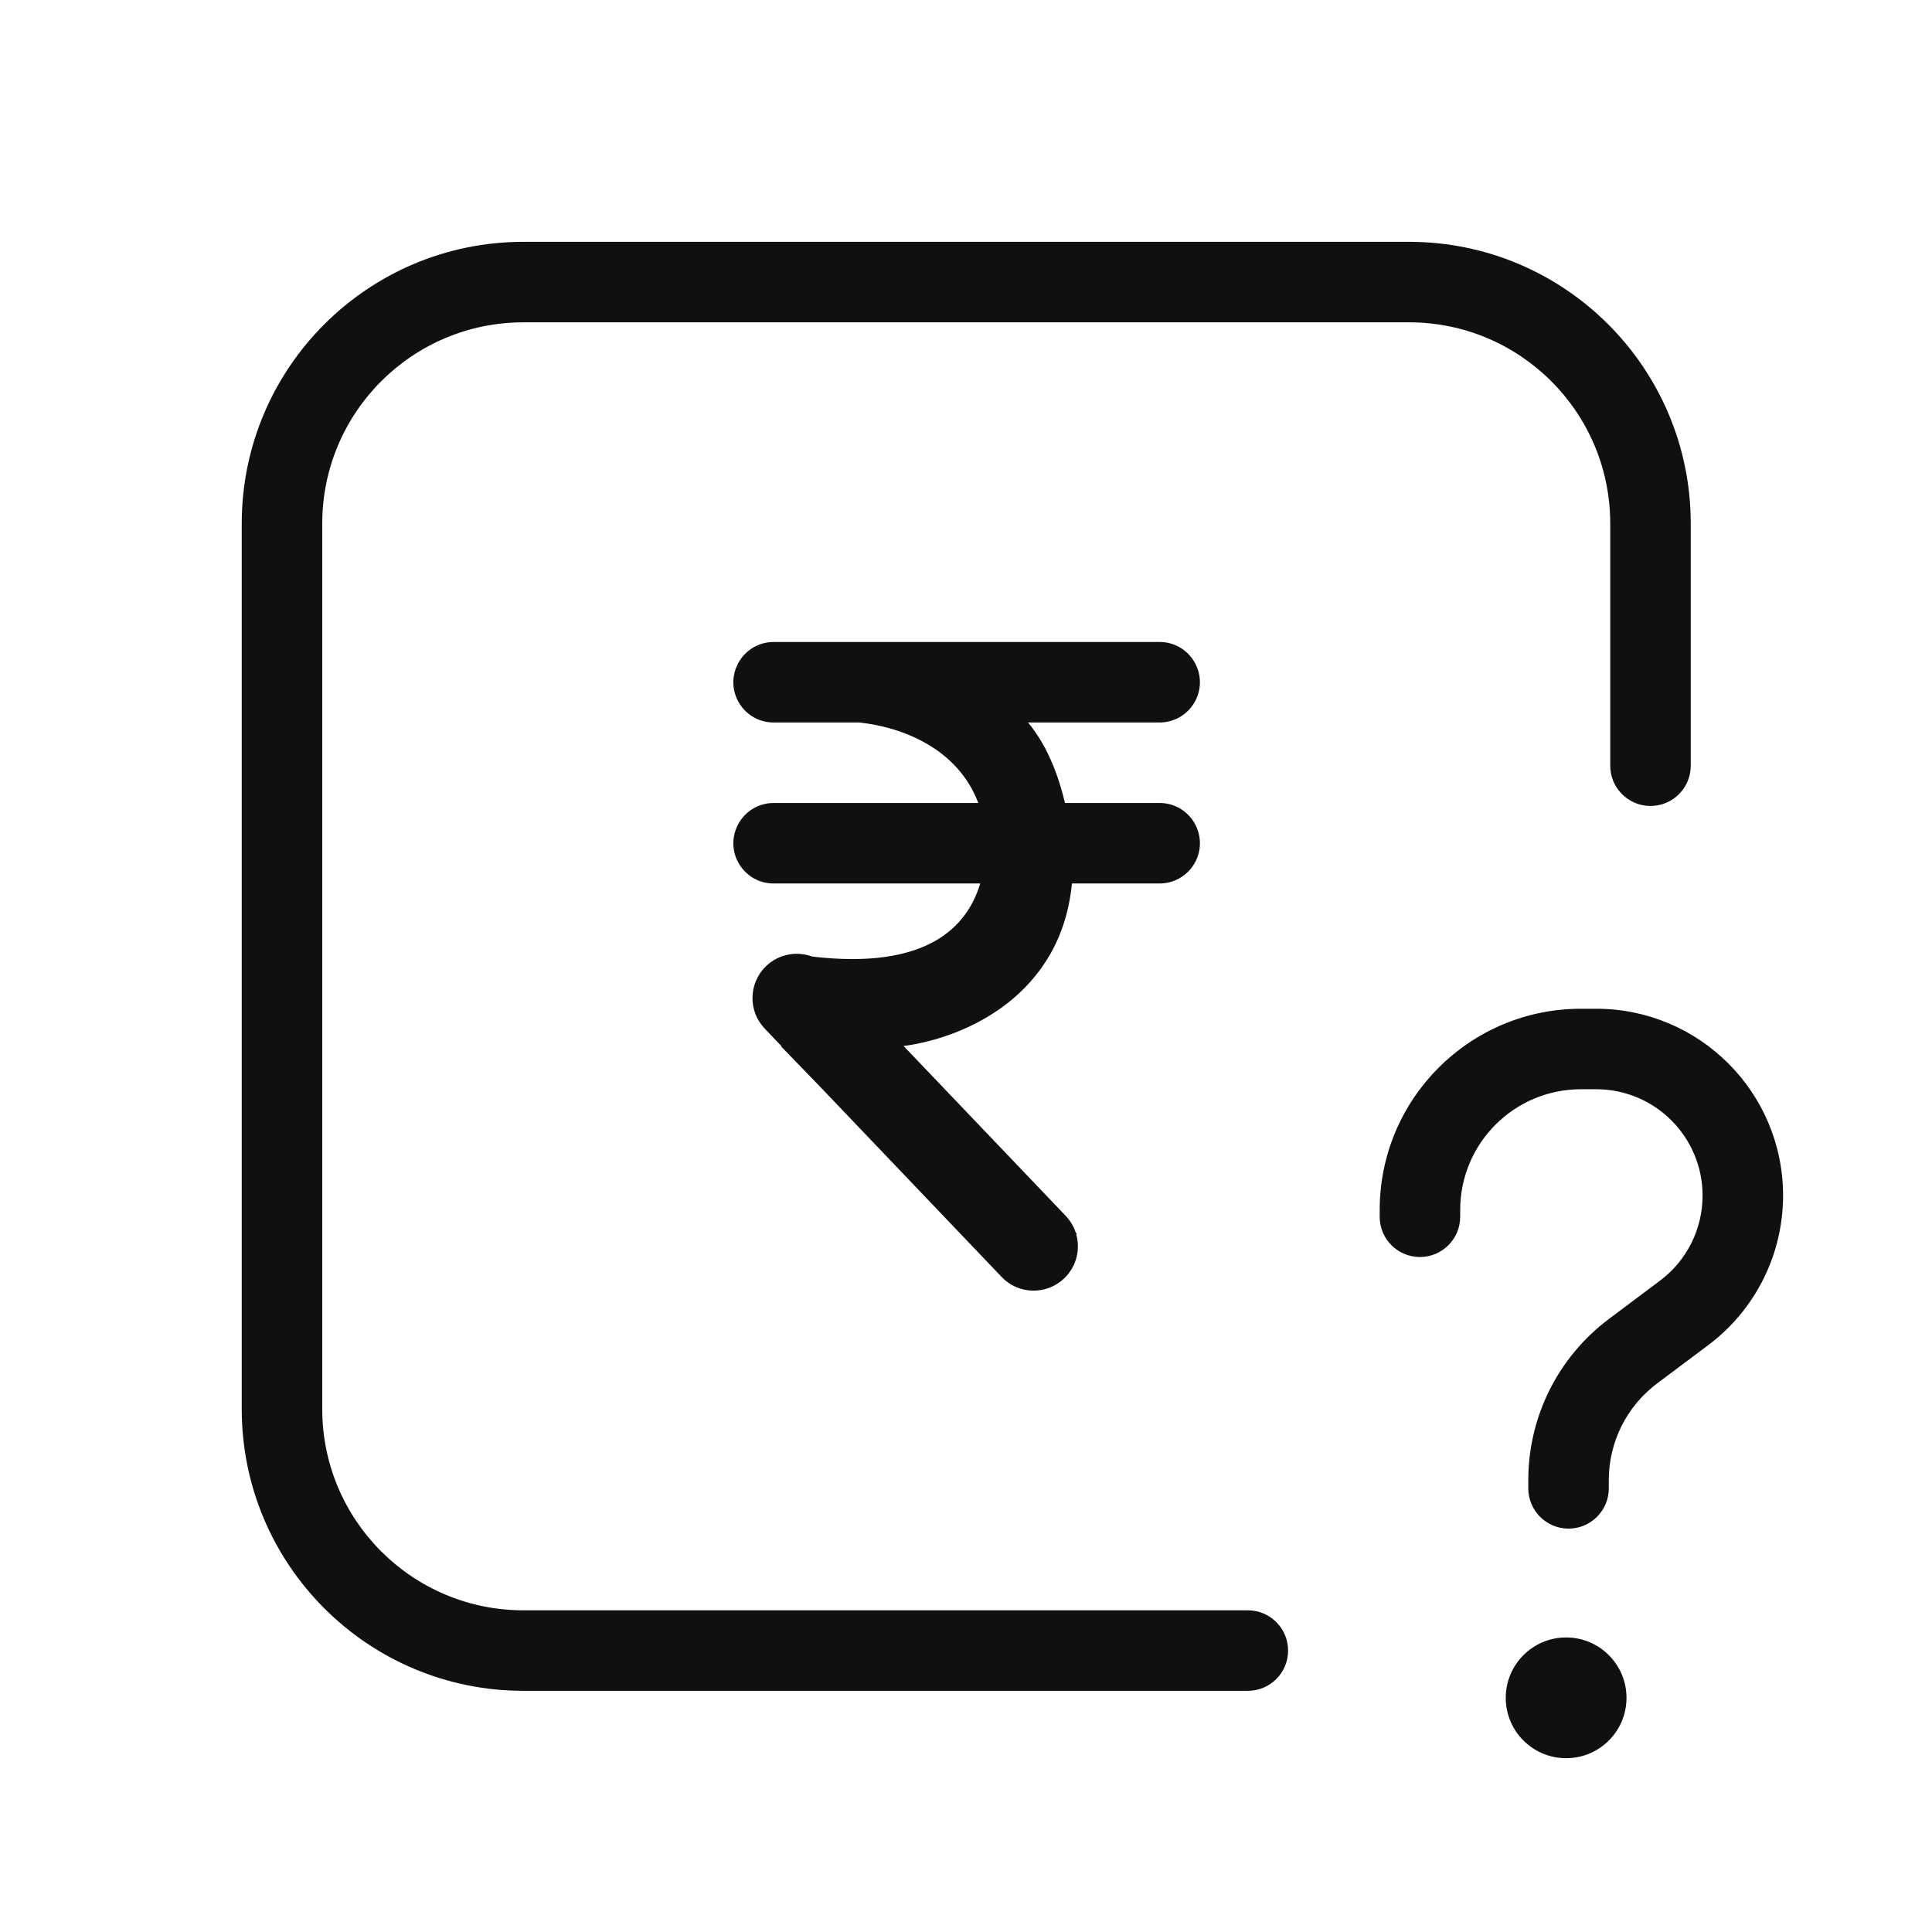 <svg width="24" height="24" viewBox="0 0 24 24" fill="none" xmlns="http://www.w3.org/2000/svg">
<path fill-rule="evenodd" clip-rule="evenodd" d="M3.003 6.504C3.003 4.571 4.57 3.004 6.503 3.004H17.503C19.436 3.004 21.003 4.571 21.003 6.504V9.512C21.003 9.788 20.78 10.012 20.503 10.012C20.227 10.012 20.003 9.788 20.003 9.512V6.504C20.003 5.123 18.884 4.004 17.503 4.004H6.503C5.123 4.004 4.003 5.123 4.003 6.504V17.504C4.003 18.885 5.123 20.004 6.503 20.004H15.501C15.778 20.004 16.001 20.228 16.001 20.504C16.001 20.78 15.778 21.004 15.501 21.004H6.503C4.57 21.004 3.003 19.437 3.003 17.504V6.504ZM12.153 9.975C11.894 9.289 11.193 9.029 10.672 8.975H9.61C9.25 8.975 9.008 8.606 9.152 8.276C9.231 8.093 9.411 7.975 9.61 7.975H14.405C14.763 7.975 15.005 8.34 14.866 8.67C14.787 8.855 14.606 8.975 14.405 8.975H12.771C13.022 9.279 13.152 9.651 13.23 9.975H14.405C14.763 9.975 15.005 10.34 14.866 10.67C14.787 10.855 14.606 10.975 14.405 10.975H13.316C13.183 12.359 12.002 12.89 11.225 12.994L13.238 15.103C13.296 15.164 13.338 15.235 13.363 15.311L13.377 15.326L13.369 15.331C13.423 15.521 13.373 15.734 13.22 15.88C13.001 16.09 12.652 16.083 12.443 15.863L10.212 13.525L9.706 13.002L9.708 12.996L9.5 12.778C9.29 12.559 9.298 12.211 9.517 12.001C9.675 11.85 9.899 11.812 10.091 11.883C11.504 12.048 12.011 11.525 12.177 10.975H9.61C9.25 10.975 9.008 10.606 9.152 10.276C9.231 10.093 9.411 9.975 9.61 9.975H12.153ZM19.639 13.531C18.81 13.531 18.139 14.203 18.139 15.031V15.115C18.139 15.391 17.915 15.615 17.639 15.615C17.362 15.615 17.139 15.391 17.139 15.115V15.031C17.139 13.65 18.258 12.531 19.639 12.531H19.829C21.111 12.531 22.15 13.57 22.15 14.852C22.15 15.583 21.805 16.272 21.22 16.71L20.586 17.185C20.208 17.468 19.985 17.913 19.985 18.386V18.489C19.985 18.765 19.761 18.989 19.485 18.989C19.209 18.989 18.985 18.765 18.985 18.489V18.386C18.985 17.598 19.356 16.857 19.986 16.385L20.621 15.909C20.954 15.66 21.15 15.268 21.15 14.852C21.15 14.123 20.558 13.531 19.829 13.531H19.639ZM19.455 21.841C19.869 21.841 20.205 21.506 20.205 21.091C20.205 20.677 19.869 20.341 19.455 20.341C19.041 20.341 18.705 20.677 18.705 21.091C18.705 21.506 19.041 21.841 19.455 21.841Z" fill="#101010"/>
</svg>
